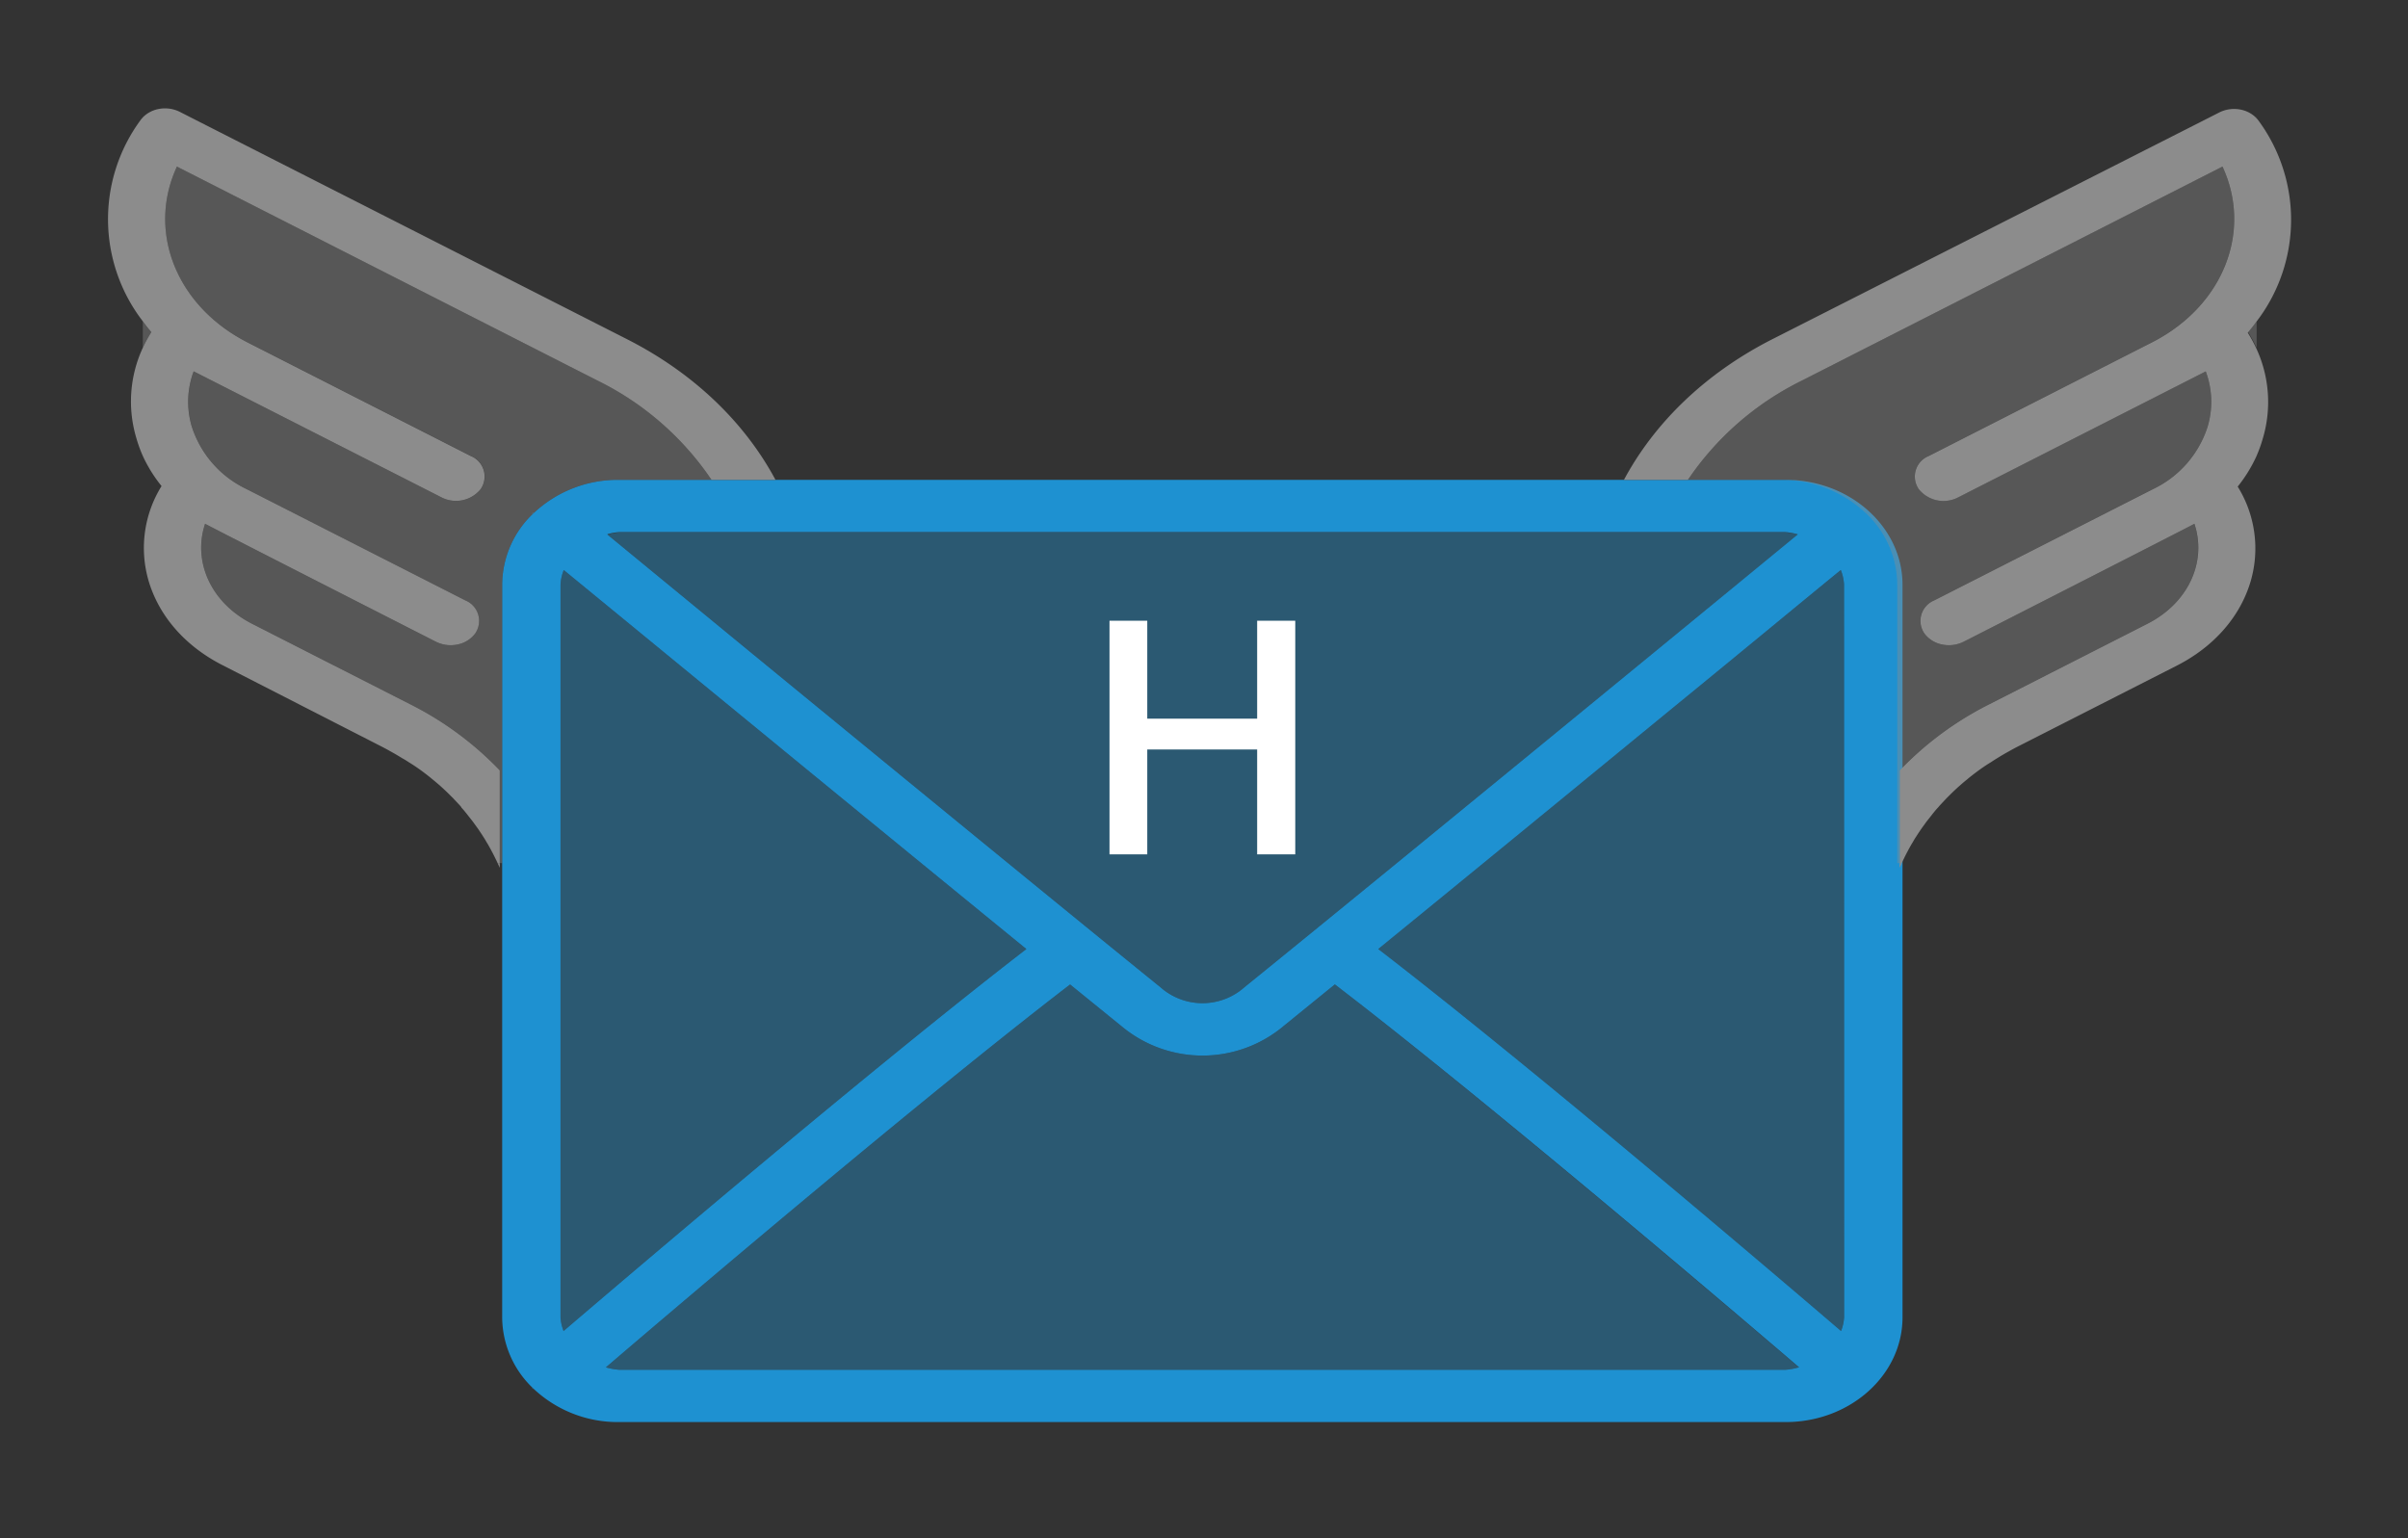 <svg id="Calque_1" data-name="Calque 1" xmlns="http://www.w3.org/2000/svg" viewBox="0 0 371 237">
    <rect x="0" y="0" width="371" height="237" fill="#333333" stroke="none"/>
    <defs>
        <style>.cls-1,.cls-2{fill:#1e91d1;}.cls-1,.cls-4{opacity:0.4;}.cls-3,.cls-4{fill:#8c8c8c;}.cls-5{fill:#fff;}
        </style>
    </defs>
    <title>Plan de travail 1</title>
    <path class="cls-1" d="M82.21,214H82v-.2Z"/>
    <path class="cls-1" d="M82.29,79c-.1.08-.19.18-.29.27V79Z"/>
    <path class="cls-1"
          d="M277.15,210.7a9.7,9.7,0,0,1-2,.37H95.35a9.7,9.7,0,0,1-2-.37c12.41-10.62,48.66-41.44,71.52-59,3,2.43,5.71,4.64,7.85,6.37a19.45,19.45,0,0,0,25.09,0l7.85-6.38C228.5,169.26,264.74,200.08,277.15,210.7Z"/>
    <path class="cls-1"
          d="M284.11,90.07V203a7.05,7.05,0,0,1-.47,2.1c-12-10.28-48-40.92-71.3-58.86,11.36-9.26,25.69-21,38.8-31.76l6.73-5.52C269,99.88,278.5,92,283.61,87.84A7,7,0,0,1,284.11,90.07Z"/>
    <path class="cls-2" d="M120,74.91V75h0Z"/>
    <path class="cls-2"
          d="M275.12,73.94H95.35A18.91,18.91,0,0,0,82.29,79c-.1.08-.19.18-.29.27a15.18,15.18,0,0,0-4.63,10.8V203A15.18,15.18,0,0,0,82,213.8l.21.2a18.91,18.91,0,0,0,13.14,5.13H275.12c9.92,0,18-7.23,18-16.13V90.07C293.1,81.17,285,73.94,275.12,73.94ZM120,74.91l0,.09h0ZM93.66,82.3a7.76,7.76,0,0,1,1.69-.3H275.12a9.5,9.5,0,0,1,1.87.34c-4.7,3.86-12.69,10.43-22.06,18.11l-7.39,6.06C227.12,123.26,203,143,191.76,152.1a9.75,9.75,0,0,1-13,0c-11.22-9.07-35.38-28.85-55.81-45.6l-1.9-1.56-1-.82-1.78-1.46-2.71-2.22-22-18.09ZM86.36,203V90.07a7,7,0,0,1,.5-2.23l25.71,21.1,6.73,5.52,1.7,1.4c12.65,10.37,26.27,21.52,37.13,30.38-23.27,17.94-59.29,48.59-71.3,58.86A7.05,7.05,0,0,1,86.36,203Zm188.76,8.07H95.35a9.7,9.7,0,0,1-2-.37c12.41-10.62,48.66-41.44,71.52-59,3,2.43,5.71,4.64,7.85,6.37a19.45,19.45,0,0,0,25.09,0l7.85-6.38c22.87,17.55,59.11,48.37,71.52,59A9.7,9.7,0,0,1,275.12,211.07Zm9-8.07a7.05,7.05,0,0,1-.47,2.1c-12-10.28-48-40.92-71.3-58.86,11.36-9.26,25.69-21,38.8-31.76l6.73-5.52C269,99.88,278.5,92,283.61,87.84a7,7,0,0,1,.5,2.23Z"/>
    <path class="cls-1"
          d="M158.13,146.24c-23.27,17.94-59.29,48.59-71.3,58.86a7.05,7.05,0,0,1-.47-2.1V90.07a7,7,0,0,1,.5-2.23l25.71,21.1,6.73,5.52,1.7,1.4C133.65,126.23,147.27,137.38,158.13,146.24Z"/>
    <path class="cls-1"
          d="M277,82.34c-4.7,3.86-12.69,10.43-22.06,18.11l-7.39,6.06C227.12,123.26,203,143,191.76,152.1a9.75,9.75,0,0,1-13,0c-11.22-9.07-35.38-28.85-55.81-45.6l-1.9-1.56-1-.82-1.78-1.46-2.71-2.22-22-18.09.18,0a7.76,7.76,0,0,1,1.69-.3H275.12A9.5,9.5,0,0,1,277,82.34Z"/>
    <path class="cls-3" d="M120,74.91V75h0ZM76.67,133q.18.36.33.72V133Z"/>
    <path class="cls-3"
          d="M119.48,73.94h-9.86A45.28,45.28,0,0,0,92.11,58.67l-64.85-33c-4.6,9.89-.22,21.45,10.91,27.11l34.38,17.5a3.41,3.41,0,0,1,1.5,5.1A4.89,4.89,0,0,1,68,76.63L29.84,57.22a13.37,13.37,0,0,0-.3,8.48A16.09,16.09,0,0,0,38,75.37l33.7,17.15a3.41,3.41,0,0,1,1.5,5.11,4.46,4.46,0,0,1-2.71,1.68,5.1,5.1,0,0,1-3.34-.43S32.19,81.07,31.6,80.71c-1.93,5.78.85,12.16,7.24,15.41l24.38,12.41A50.36,50.36,0,0,1,77,118.71V133h-.33c-.1-.21-.19-.42-.3-.62l0,0c-.2-.43-.42-.86-.65-1.28-.1-.21-.22-.41-.33-.61s-.22-.4-.35-.6-.1-.18-.16-.27c-.15-.27-.32-.54-.5-.81l-.06-.1-.27-.41-.09-.13q-.25-.39-.54-.78c-.08-.12-.16-.23-.25-.34-.18-.27-.38-.53-.59-.79s-.6-.77-.91-1.15-.39-.46-.59-.68c0,0,0,0,0-.05a7.23,7.23,0,0,0-.53-.59,1.41,1.41,0,0,0-.17-.18q-.19-.22-.42-.45a6.25,6.25,0,0,0-.44-.45,35,35,0,0,0-2.76-2.52l-.13-.1c-.26-.23-.53-.44-.8-.65-.91-.71-1.87-1.4-2.87-2-.31-.21-.63-.41-1-.61-.6-.37-1.22-.74-1.85-1.08-.47-.27-.94-.52-1.43-.77L34.27,102.49c-5.73-2.92-9.77-7.54-11.38-13a18.06,18.06,0,0,1,2-14.59A21.94,21.94,0,0,1,22,70.25a20.93,20.93,0,0,1-1-2.77A19.63,19.63,0,0,1,22,53.6a21.3,21.3,0,0,1,1.32-2.43c-.47-.54-.91-1.1-1.32-1.67a25.76,25.76,0,0,1-.34-31,3.14,3.14,0,0,1,.34-.4s0,0,.07-.08a4.61,4.61,0,0,1,2.3-1.21,5.1,5.1,0,0,1,3.34.43l1.53.78L96.67,52.3C107.07,57.6,114.82,65.24,119.48,73.94Z"/>
    <path class="cls-4" d="M22.07,18s-.06.05-.07.08V18Z"/>
    <path class="cls-4" d="M23.32,51.17A21.3,21.3,0,0,0,22,53.6V49.5C22.41,50.07,22.85,50.63,23.32,51.17Z"/>
    <path class="cls-4"
          d="M109.62,73.94H95.35A18.91,18.91,0,0,0,82.29,79c-.1.08-.19.18-.29.27a15.18,15.18,0,0,0-4.63,10.8V133H77V118.71a50.36,50.36,0,0,0-13.78-10.18L38.84,96.12c-6.39-3.25-9.17-9.63-7.24-15.41.59.36,35.54,18.17,35.54,18.17a5.1,5.1,0,0,0,3.34.43,4.46,4.46,0,0,0,2.71-1.68,3.41,3.41,0,0,0-1.5-5.11L38,75.37a16.09,16.09,0,0,1-8.45-9.67,13.37,13.37,0,0,1,.3-8.48L68,76.63a4.89,4.89,0,0,0,6.07-1.26,3.41,3.41,0,0,0-1.5-5.1L38.17,52.77C27,47.11,22.66,35.55,27.26,25.66l64.85,33A45.28,45.28,0,0,1,109.62,73.94Z"/>
    <path class="cls-3" d="M249.63,75h.05v-.09Zm43.05,58v.72q.15-.36.33-.72Z"/>
    <path class="cls-3"
          d="M250.2,73.94h9.86a45.28,45.28,0,0,1,17.51-15.27l64.85-33c4.6,9.89.22,21.45-10.91,27.11l-34.38,17.5a3.41,3.41,0,0,0-1.5,5.1,4.89,4.89,0,0,0,6.07,1.26l38.14-19.41a13.37,13.37,0,0,1,.3,8.48,16.09,16.09,0,0,1-8.45,9.67L298,92.52a3.41,3.41,0,0,0-1.5,5.11,4.46,4.46,0,0,0,2.71,1.68,5.1,5.1,0,0,0,3.34-.43s34.95-17.81,35.54-18.17c1.93,5.78-.85,12.16-7.24,15.41l-24.38,12.41a50.36,50.36,0,0,0-13.78,10.18V133H293c.1-.21.19-.42.3-.62l0,0c.2-.43.42-.86.65-1.28.1-.21.22-.41.33-.61s.22-.4.35-.6.1-.18.16-.27c.15-.27.32-.54.5-.81l.06-.1.27-.41.09-.13q.25-.39.54-.78c.08-.12.16-.23.25-.34.18-.27.38-.53.59-.79s.6-.77.91-1.15.39-.46.59-.68c0,0,0,0,.05-.05a7.23,7.23,0,0,1,.53-.59,1.41,1.41,0,0,1,.17-.18q.19-.22.42-.45a6.25,6.25,0,0,1,.44-.45,35,35,0,0,1,2.76-2.52l.13-.1c.26-.23.53-.44.8-.65.91-.71,1.87-1.4,2.87-2,.31-.21.63-.41.95-.61.6-.37,1.22-.74,1.85-1.08.47-.27.94-.52,1.43-.77l24.39-12.41c5.73-2.92,9.77-7.54,11.38-13a18.06,18.06,0,0,0-2-14.59,21.94,21.94,0,0,0,2.87-4.64,20.93,20.93,0,0,0,1-2.77,19.63,19.63,0,0,0-1-13.88,21.3,21.3,0,0,0-1.32-2.43c.47-.54.91-1.1,1.32-1.67a25.76,25.76,0,0,0,.34-31,3.14,3.14,0,0,0-.34-.4s0,0-.07-.08a4.61,4.61,0,0,0-2.3-1.21,5.1,5.1,0,0,0-3.34.43l-1.53.78L273,52.3C262.61,57.6,254.86,65.24,250.2,73.94Z"/>
    <path class="cls-4" d="M347.61,18s.06.05.07.08V18Z"/>
    <path class="cls-4" d="M346.36,51.17a21.3,21.3,0,0,1,1.32,2.43V49.5C347.27,50.07,346.83,50.63,346.36,51.17Z"/>
    <path class="cls-4"
          d="M260.06,73.94h14.27A18.91,18.91,0,0,1,287.39,79c.1.08.19.18.29.27a15.18,15.18,0,0,1,4.63,10.8V133h.37V118.71a50.36,50.36,0,0,1,13.78-10.18l24.38-12.41c6.39-3.25,9.17-9.63,7.24-15.41-.59.36-35.54,18.17-35.54,18.17a5.1,5.1,0,0,1-3.34.43,4.46,4.46,0,0,1-2.71-1.68,3.41,3.41,0,0,1,1.5-5.11l33.7-17.15a16.09,16.09,0,0,0,8.45-9.67,13.37,13.37,0,0,0-.3-8.48L301.7,76.63a4.89,4.89,0,0,1-6.07-1.26,3.41,3.41,0,0,1,1.5-5.1l34.38-17.5c11.13-5.66,15.51-17.22,10.91-27.11l-64.85,33A45.28,45.28,0,0,0,260.06,73.94Z"/>
    <path class="cls-5" d="M199.56,95.65v36h-5.87V115.49H176.76v16.16h-5.82v-36h5.82v15.09h16.93V95.65Z"/>
</svg>
